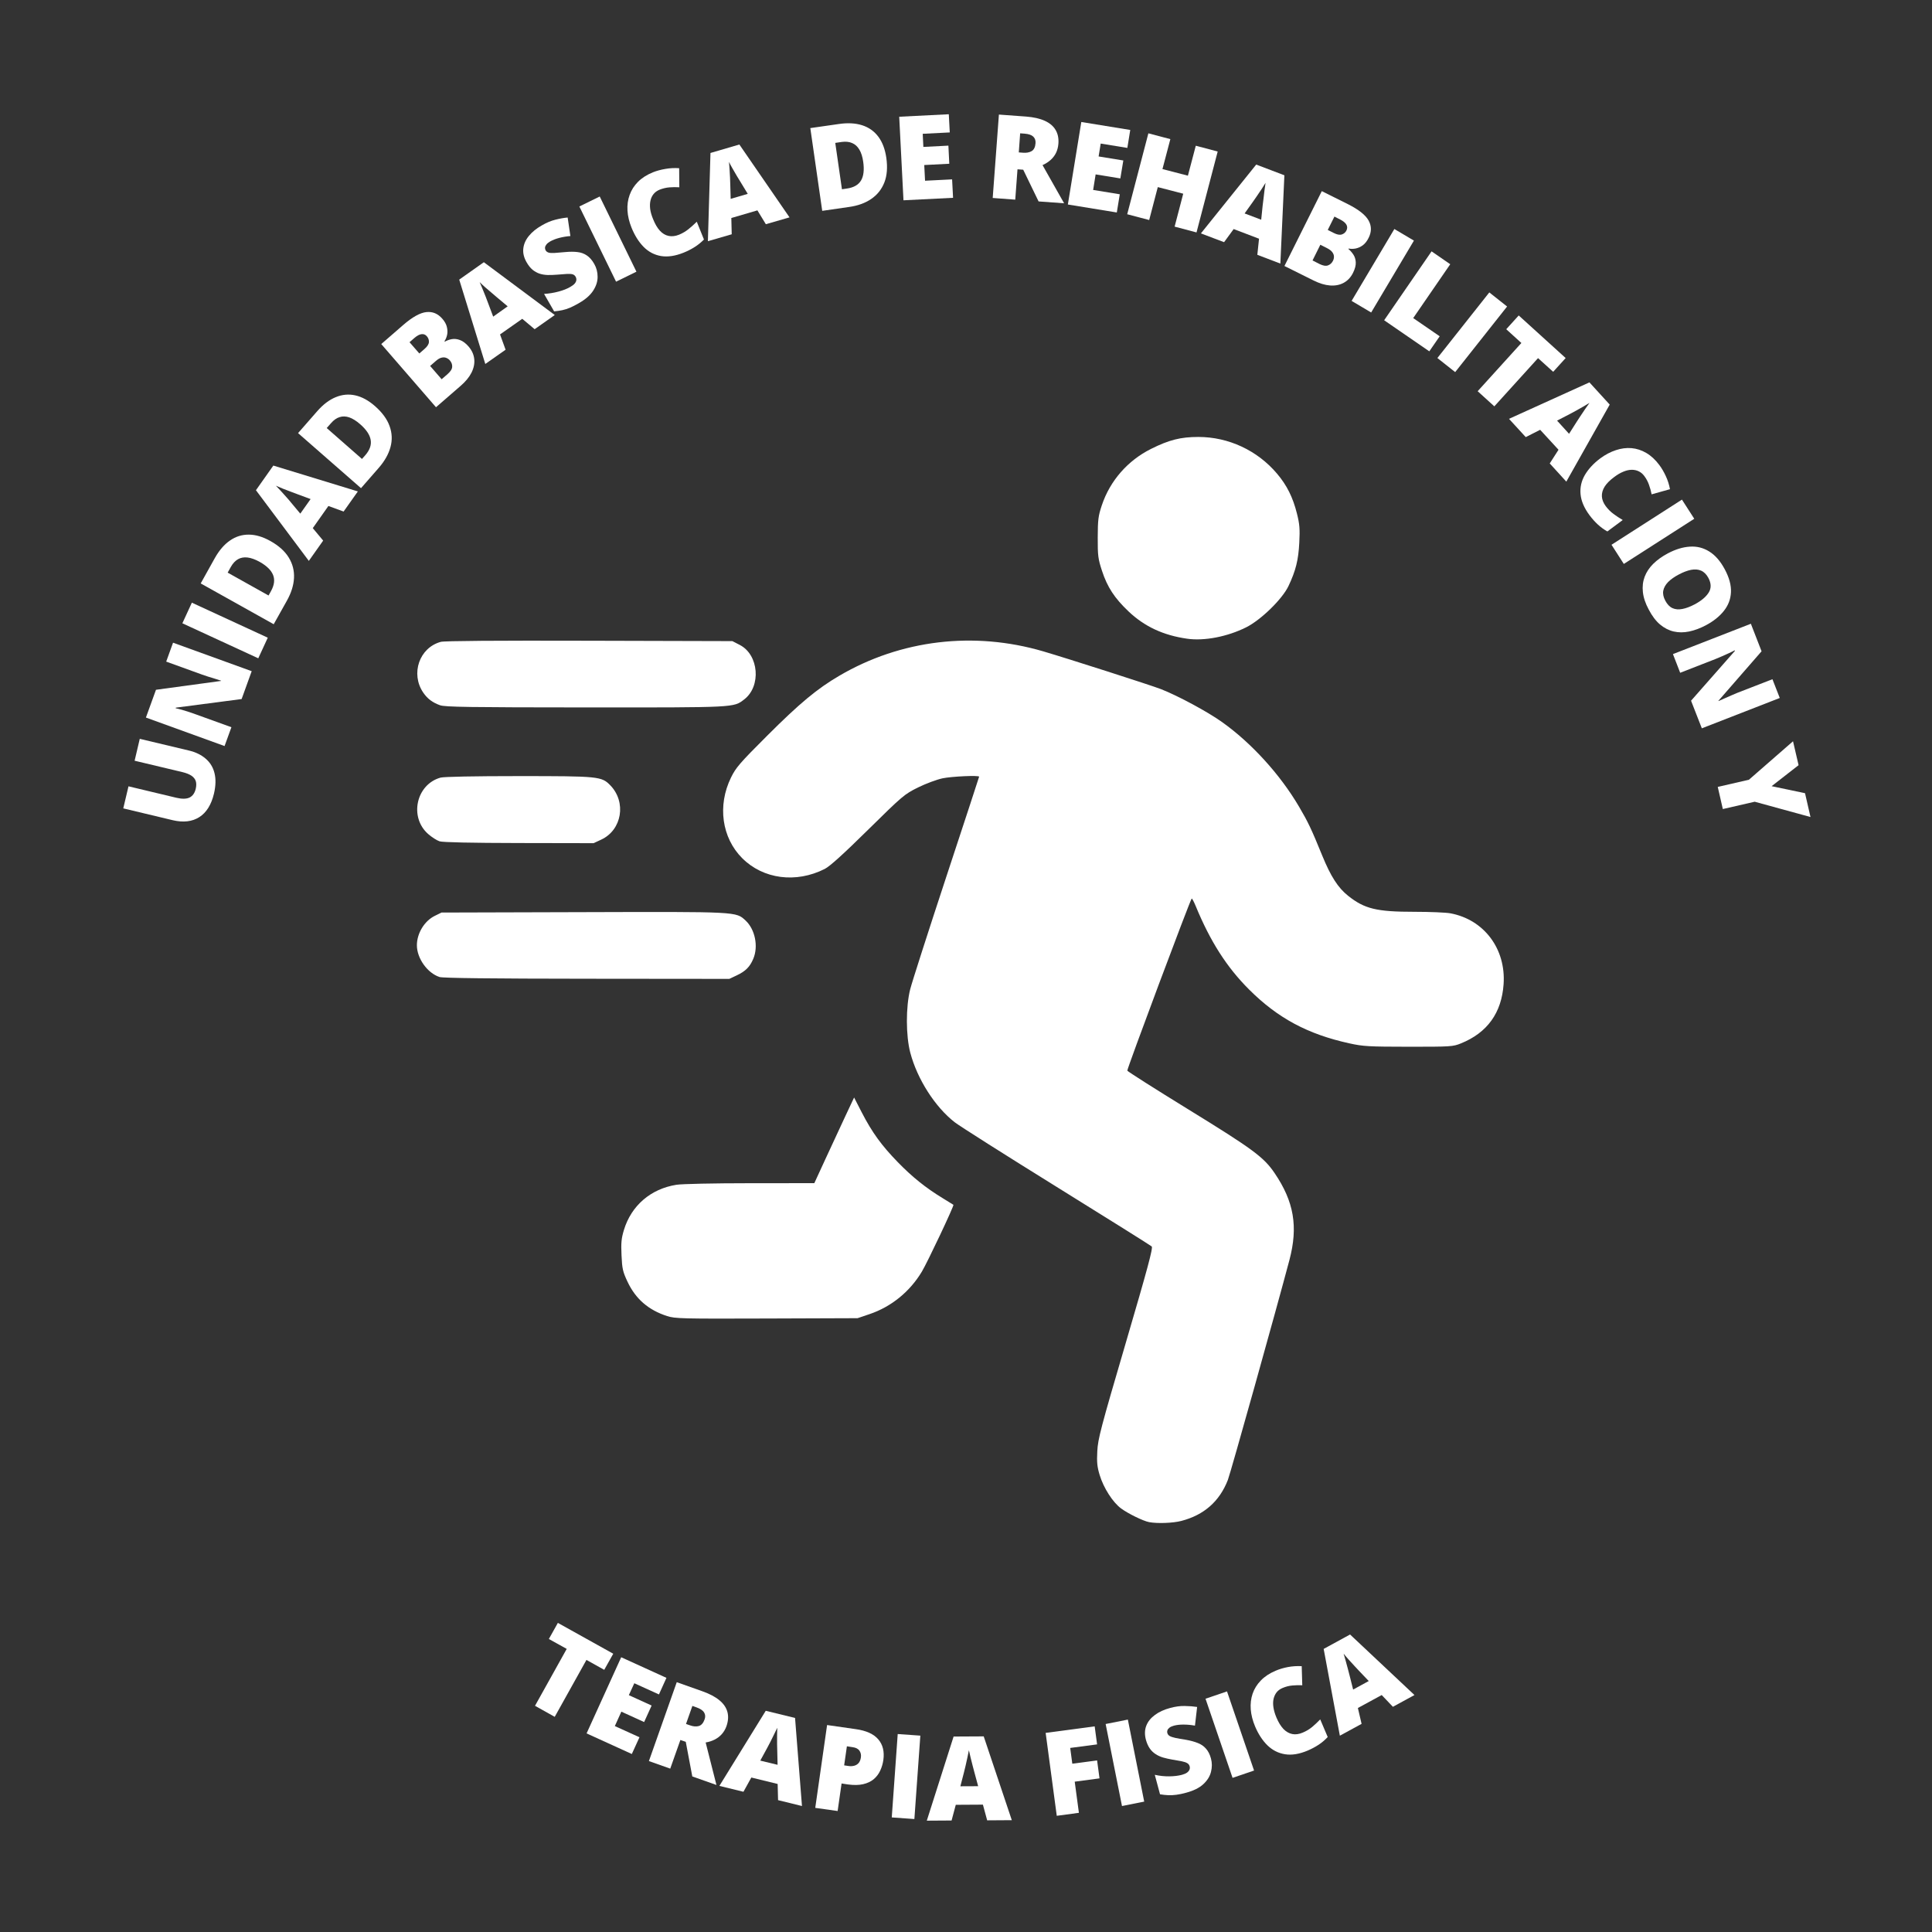 <svg xmlns="http://www.w3.org/2000/svg" xmlns:xlink="http://www.w3.org/1999/xlink" width="500" zoomAndPan="magnify" viewBox="0 0 375 375" height="500" preserveAspectRatio="xMidYMid meet" version="1.0"><rect x="0" y="0" width="375" height="375" fill="#333333" stroke="none"/><defs><g/></defs><path fill="#FFFFFF" d="M 223.047 295.445 C 221.91 295.234 218.969 293.801 217.602 292.789 C 215.992 291.602 214.211 288.824 213.449 286.316 C 212.961 284.715 212.871 283.824 212.984 281.676 C 213.105 279.281 213.664 277.172 218.516 260.641 C 222.766 246.152 223.832 242.199 223.547 241.934 C 223.352 241.75 215.047 236.547 205.098 230.375 C 195.148 224.203 186.238 218.555 185.297 217.82 C 181.488 214.852 178.043 209.461 176.688 204.336 C 175.816 201.027 175.805 195.438 176.664 192.031 C 177.004 190.68 180.156 180.863 183.664 170.219 C 187.176 159.574 190.047 150.816 190.047 150.754 C 190.047 150.457 184.754 150.695 182.953 151.07 C 181.84 151.305 179.695 152.102 178.191 152.844 C 175.555 154.148 175.211 154.438 168.488 161.062 C 163.668 165.812 161.078 168.152 160.082 168.66 C 154.508 171.48 148.141 170.652 144.062 166.574 C 140.094 162.605 139.227 156.363 141.883 150.93 C 142.828 148.992 143.586 148.113 148.91 142.797 C 155.223 136.492 158.613 133.672 162.938 131.145 C 174.848 124.172 189.031 122.48 202.492 126.426 C 207.246 127.824 223.5 133.035 225.359 133.766 C 228.656 135.055 234.387 138.145 237.207 140.156 C 242.922 144.23 248.461 150.316 252.137 156.566 C 253.902 159.562 254.555 160.941 256.629 166.031 C 258.297 170.117 259.711 172.316 261.664 173.871 C 264.867 176.418 267.199 176.98 274.543 176.98 C 277.539 176.98 280.691 177.113 281.547 177.277 C 288.07 178.512 292.316 184.18 291.848 191.02 C 291.465 196.594 288.691 200.449 283.57 202.52 C 282.012 203.152 281.625 203.176 273.41 203.172 C 265.66 203.164 264.598 203.105 261.922 202.516 C 253.82 200.738 248.004 197.617 242.426 192.043 C 238.102 187.719 234.906 182.719 232.078 175.848 C 231.723 174.988 231.375 174.344 231.305 174.414 C 230.98 174.738 218.707 207.547 218.809 207.812 C 218.871 207.977 224.246 211.391 230.754 215.395 C 243.188 223.043 245.301 224.605 247.398 227.695 C 251.164 233.238 251.992 238.086 250.277 244.57 C 247.754 254.113 238.855 285.906 238.324 287.266 C 236.703 291.426 233.695 294.07 229.277 295.215 C 227.652 295.633 224.652 295.746 223.047 295.445 Z M 129.488 255.449 C 125.848 254.273 123.371 252.125 121.793 248.766 C 120.887 246.84 120.754 246.266 120.637 243.656 C 120.523 241.238 120.609 240.367 121.105 238.73 C 122.543 234 126.301 230.762 131.285 229.965 C 132.367 229.793 138.461 229.664 145.613 229.66 L 158.059 229.652 L 160.223 224.953 C 161.41 222.371 163.148 218.629 164.082 216.641 L 165.781 213.027 L 167.273 215.93 C 169.266 219.793 171.086 222.309 174.25 225.562 C 177.059 228.453 179.695 230.57 182.953 232.551 C 184.066 233.23 185.016 233.812 185.059 233.852 C 185.223 233.996 180.055 244.941 178.945 246.801 C 176.621 250.695 173.012 253.637 168.793 255.066 L 166.453 255.859 L 148.797 255.922 C 132.336 255.98 131.027 255.945 129.488 255.449 Z M 85.324 189.641 C 82.969 188.887 80.918 186.016 80.918 183.477 C 80.918 181.164 82.375 178.762 84.375 177.777 L 85.695 177.125 L 113.168 177.047 C 143.316 176.957 142.836 176.934 144.711 178.668 C 146.559 180.383 147.23 183.688 146.215 186.094 C 145.551 187.672 144.715 188.512 143.008 189.316 L 141.562 190 L 113.918 189.973 C 95.434 189.957 85.957 189.848 85.324 189.641 Z M 85.324 163.301 C 84.801 163.133 83.801 162.492 83.102 161.879 C 79.379 158.602 80.781 152.25 85.516 150.934 C 86.152 150.758 92.098 150.641 100.621 150.641 C 116.246 150.641 116.777 150.691 118.469 152.441 C 121.625 155.699 120.719 161.102 116.699 162.969 L 115.219 163.66 L 100.746 163.633 C 91.484 163.617 85.93 163.496 85.324 163.301 Z M 85.422 136.891 C 83.949 136.367 82.961 135.625 82.148 134.43 C 79.648 130.758 81.402 125.703 85.566 124.582 C 86.277 124.391 96.34 124.316 114.406 124.367 L 142.156 124.441 L 143.594 125.184 C 147.301 127.09 147.789 133.211 144.438 135.766 C 142.352 137.355 142.984 137.324 113.652 137.312 C 91.152 137.301 86.371 137.23 85.422 136.891 Z M 230.426 123.973 C 225.805 123.316 222.16 121.621 219.062 118.688 C 216.332 116.102 214.934 113.965 213.898 110.801 C 213.133 108.469 213.059 107.875 213.07 104.324 C 213.082 100.871 213.172 100.145 213.863 98.078 C 215.449 93.324 218.875 89.398 223.418 87.129 C 226.906 85.383 229.172 84.812 232.598 84.812 C 238.461 84.812 244.066 87.43 247.879 91.945 C 249.789 94.203 250.941 96.516 251.738 99.688 C 252.254 101.742 252.328 102.664 252.191 105.332 C 252.02 108.707 251.508 110.758 250.102 113.734 C 248.895 116.285 244.734 120.344 241.859 121.773 C 238.211 123.59 233.75 124.449 230.426 123.973 Z M 230.426 123.973 " fill-opacity="1" fill-rule="nonzero"/><g fill="#FFFFFF" fill-opacity="1"><g transform="translate(39.332, 162.296)"><g><path d="M -12.203 -18.891 L -2.688 -16.625 C -1.363 -16.312 -0.273 -15.785 0.578 -15.047 C 1.441 -14.316 2.016 -13.383 2.297 -12.25 C 2.586 -11.113 2.555 -9.785 2.203 -8.266 C 1.68 -6.086 0.727 -4.562 -0.656 -3.688 C -2.039 -2.812 -3.754 -2.613 -5.797 -3.094 L -15.406 -5.391 L -14.391 -9.672 L -5.109 -7.453 C -3.992 -7.191 -3.133 -7.207 -2.531 -7.5 C -1.938 -7.801 -1.539 -8.359 -1.344 -9.172 C -1.207 -9.754 -1.203 -10.254 -1.328 -10.672 C -1.461 -11.086 -1.742 -11.441 -2.172 -11.734 C -2.609 -12.023 -3.203 -12.258 -3.953 -12.438 L -13.203 -14.641 Z M -12.203 -18.891 "/></g></g></g><g fill="#FFFFFF" fill-opacity="1"><g transform="translate(42.994, 146.449)"><g><path d="M 5.859 -16.172 L 3.906 -10.766 L -8.859 -9.094 L -8.906 -8.984 C -8.551 -8.91 -8.141 -8.805 -7.672 -8.672 C -7.211 -8.535 -6.738 -8.391 -6.25 -8.234 C -5.77 -8.078 -5.336 -7.926 -4.953 -7.781 L 1.922 -5.297 L 0.594 -1.641 L -14.672 -7.172 L -12.719 -12.562 L -0.094 -14.281 L -0.078 -14.328 C -0.41 -14.441 -0.801 -14.566 -1.25 -14.703 C -1.707 -14.836 -2.164 -14.977 -2.625 -15.125 C -3.082 -15.27 -3.484 -15.406 -3.828 -15.531 L -10.734 -18.031 L -9.406 -21.703 Z M 5.859 -16.172 "/></g></g></g><g fill="#FFFFFF" fill-opacity="1"><g transform="translate(49.397, 129.37)"><g><path d="M 0.734 -1.594 L -14 -8.391 L -12.156 -12.391 L 2.578 -5.594 Z M 0.734 -1.594 "/></g></g></g><g fill="#FFFFFF" fill-opacity="1"><g transform="translate(52.268, 122.694)"><g><path d="M 0.203 -17.688 C 1.848 -16.77 3.039 -15.695 3.781 -14.469 C 4.531 -13.25 4.867 -11.926 4.797 -10.5 C 4.723 -9.082 4.266 -7.617 3.422 -6.109 L 0.859 -1.531 L -13.312 -9.453 L -10.578 -14.359 C -9.723 -15.879 -8.738 -17.02 -7.625 -17.781 C -6.52 -18.551 -5.305 -18.93 -3.984 -18.922 C -2.66 -18.922 -1.266 -18.508 0.203 -17.688 Z M -1.875 -13.641 C -2.738 -14.117 -3.52 -14.398 -4.219 -14.484 C -4.914 -14.566 -5.531 -14.457 -6.062 -14.156 C -6.602 -13.852 -7.066 -13.359 -7.453 -12.672 L -8.078 -11.547 L -0.141 -7.109 L 0.328 -7.953 C 0.973 -9.117 1.109 -10.164 0.734 -11.094 C 0.367 -12.02 -0.5 -12.867 -1.875 -13.641 Z M -1.875 -13.641 "/></g></g></g><g fill="#FFFFFF" fill-opacity="1"><g transform="translate(59.944, 108.868)"><g><path d="M 6.75 -9.578 L 3.797 -10.656 L 0.766 -6.359 L 2.781 -3.938 L 0 0 L -10.266 -13.719 L -6.891 -18.5 L 9.516 -13.484 Z M 0.344 -12 L -2.234 -12.953 C -2.516 -13.066 -2.914 -13.219 -3.438 -13.406 C -3.957 -13.594 -4.488 -13.797 -5.031 -14.016 C -5.582 -14.242 -6.035 -14.438 -6.391 -14.594 C -6.117 -14.32 -5.797 -13.977 -5.422 -13.562 C -5.047 -13.156 -4.676 -12.742 -4.312 -12.328 C -3.945 -11.922 -3.648 -11.57 -3.422 -11.281 L -1.656 -9.172 Z M 0.344 -12 "/></g></g></g><g fill="#FFFFFF" fill-opacity="1"><g transform="translate(68.915, 96.066)"><g><path d="M 3.859 -17.25 C 5.273 -16.008 6.223 -14.711 6.703 -13.359 C 7.191 -12.016 7.25 -10.656 6.875 -9.281 C 6.5 -7.906 5.742 -6.566 4.609 -5.266 L 1.156 -1.312 L -11.062 -12 L -7.359 -16.234 C -6.211 -17.547 -5.016 -18.457 -3.766 -18.969 C -2.516 -19.488 -1.25 -19.609 0.031 -19.328 C 1.32 -19.047 2.598 -18.352 3.859 -17.25 Z M 0.984 -13.734 C 0.242 -14.379 -0.453 -14.816 -1.109 -15.047 C -1.773 -15.273 -2.398 -15.297 -2.984 -15.109 C -3.578 -14.93 -4.133 -14.539 -4.656 -13.938 L -5.5 -12.984 L 1.344 -6.984 L 1.984 -7.703 C 2.859 -8.711 3.207 -9.707 3.031 -10.688 C 2.863 -11.676 2.18 -12.691 0.984 -13.734 Z M 0.984 -13.734 "/></g></g></g><g fill="#FFFFFF" fill-opacity="1"><g transform="translate(79.628, 84.077)"><g/></g></g><g fill="#FFFFFF" fill-opacity="1"><g transform="translate(83.3, 80.187)"><g><path d="M -9.297 -13.406 L -5.016 -17.125 C -3.242 -18.656 -1.754 -19.484 -0.547 -19.609 C 0.66 -19.742 1.691 -19.316 2.547 -18.328 C 3.016 -17.797 3.312 -17.258 3.438 -16.719 C 3.57 -16.176 3.586 -15.664 3.484 -15.188 C 3.379 -14.719 3.207 -14.305 2.969 -13.953 L 3.047 -13.875 C 3.441 -14.102 3.891 -14.266 4.391 -14.359 C 4.891 -14.453 5.414 -14.395 5.969 -14.188 C 6.531 -13.988 7.094 -13.566 7.656 -12.922 C 8.289 -12.18 8.656 -11.375 8.75 -10.5 C 8.844 -9.633 8.664 -8.754 8.219 -7.859 C 7.77 -6.973 7.062 -6.113 6.094 -5.281 L 1.328 -1.141 Z M -1.906 -11.578 L -0.922 -12.438 C -0.367 -12.914 -0.078 -13.363 -0.047 -13.781 C -0.023 -14.207 -0.156 -14.582 -0.438 -14.906 C -0.719 -15.238 -1.062 -15.379 -1.469 -15.328 C -1.883 -15.285 -2.352 -15.035 -2.875 -14.578 L -3.812 -13.766 Z M 0.188 -9.156 L 2.422 -6.578 L 3.594 -7.594 C 4.164 -8.094 4.457 -8.566 4.469 -9.016 C 4.488 -9.461 4.332 -9.875 4 -10.25 C 3.82 -10.457 3.598 -10.613 3.328 -10.719 C 3.055 -10.832 2.75 -10.848 2.406 -10.766 C 2.07 -10.691 1.695 -10.473 1.281 -10.109 Z M 0.188 -9.156 "/></g></g></g><g fill="#FFFFFF" fill-opacity="1"><g transform="translate(94.197, 70.647)"><g><path d="M 9.578 -6.75 L 7.172 -8.766 L 2.859 -5.734 L 3.938 -2.766 L 0 0 L -5.062 -16.375 L -0.281 -19.75 L 13.484 -9.5 Z M 4.344 -11.188 L 2.234 -12.953 C 2.016 -13.148 1.691 -13.426 1.266 -13.781 C 0.848 -14.133 0.414 -14.504 -0.031 -14.891 C -0.477 -15.285 -0.832 -15.617 -1.094 -15.891 C -0.945 -15.535 -0.766 -15.102 -0.547 -14.594 C -0.336 -14.082 -0.129 -13.566 0.078 -13.047 C 0.285 -12.535 0.445 -12.109 0.562 -11.766 L 1.531 -9.188 Z M 4.344 -11.188 "/></g></g></g><g fill="#FFFFFF" fill-opacity="1"><g transform="translate(107.072, 61.627)"><g><path d="M 8.266 -10.406 C 8.703 -9.645 8.922 -8.812 8.922 -7.906 C 8.93 -7.008 8.648 -6.117 8.078 -5.234 C 7.516 -4.348 6.594 -3.535 5.312 -2.797 C 4.676 -2.43 4.098 -2.133 3.578 -1.906 C 3.055 -1.688 2.551 -1.523 2.062 -1.422 C 1.57 -1.316 1.047 -1.238 0.484 -1.188 L -1.469 -4.578 C -0.5 -4.641 0.43 -4.789 1.328 -5.031 C 2.234 -5.27 3 -5.57 3.625 -5.938 C 4.008 -6.156 4.297 -6.375 4.484 -6.594 C 4.672 -6.82 4.773 -7.047 4.797 -7.266 C 4.816 -7.492 4.77 -7.707 4.656 -7.906 C 4.52 -8.156 4.316 -8.316 4.047 -8.391 C 3.773 -8.461 3.398 -8.484 2.922 -8.453 C 2.453 -8.422 1.828 -8.375 1.047 -8.312 C 0.398 -8.258 -0.207 -8.238 -0.781 -8.25 C -1.352 -8.27 -1.879 -8.359 -2.359 -8.516 C -2.848 -8.68 -3.301 -8.938 -3.719 -9.281 C -4.133 -9.633 -4.516 -10.113 -4.859 -10.719 C -5.379 -11.613 -5.594 -12.5 -5.5 -13.375 C -5.406 -14.25 -5.047 -15.066 -4.422 -15.828 C -3.797 -16.598 -2.957 -17.281 -1.906 -17.875 C -1 -18.406 -0.117 -18.773 0.734 -18.984 C 1.598 -19.203 2.391 -19.344 3.109 -19.406 L 3.641 -15.812 C 2.879 -15.75 2.16 -15.629 1.484 -15.453 C 0.805 -15.273 0.219 -15.047 -0.281 -14.766 C -0.602 -14.578 -0.844 -14.383 -1 -14.188 C -1.164 -13.988 -1.258 -13.789 -1.281 -13.594 C -1.301 -13.406 -1.266 -13.223 -1.172 -13.047 C -1.047 -12.828 -0.848 -12.676 -0.578 -12.594 C -0.316 -12.52 0.066 -12.5 0.578 -12.531 C 1.098 -12.562 1.801 -12.617 2.688 -12.703 C 3.551 -12.785 4.32 -12.785 5 -12.703 C 5.688 -12.629 6.297 -12.41 6.828 -12.047 C 7.367 -11.691 7.848 -11.145 8.266 -10.406 Z M 8.266 -10.406 "/></g></g></g><g fill="#FFFFFF" fill-opacity="1"><g transform="translate(118, 55.438)"><g><path d="M 1.578 -0.766 L -5.547 -15.359 L -1.594 -17.297 L 5.531 -2.703 Z M 1.578 -0.766 "/></g></g></g><g fill="#FFFFFF" fill-opacity="1"><g transform="translate(124.512, 52.1)"><g><path d="M 3.516 -15.281 C 3.035 -15.082 2.648 -14.805 2.359 -14.453 C 2.066 -14.098 1.863 -13.676 1.75 -13.188 C 1.633 -12.695 1.613 -12.145 1.688 -11.531 C 1.77 -10.926 1.957 -10.273 2.25 -9.578 C 2.625 -8.629 3.062 -7.879 3.562 -7.328 C 4.062 -6.785 4.625 -6.445 5.25 -6.312 C 5.883 -6.176 6.566 -6.254 7.297 -6.547 C 7.973 -6.828 8.582 -7.188 9.125 -7.625 C 9.676 -8.07 10.211 -8.551 10.734 -9.062 L 12.125 -5.609 C 11.57 -5.047 10.973 -4.562 10.328 -4.156 C 9.691 -3.75 8.977 -3.383 8.188 -3.062 C 6.562 -2.406 5.094 -2.188 3.781 -2.406 C 2.477 -2.633 1.352 -3.227 0.406 -4.188 C -0.539 -5.156 -1.32 -6.398 -1.938 -7.922 C -2.395 -9.055 -2.656 -10.16 -2.719 -11.234 C -2.781 -12.316 -2.641 -13.328 -2.297 -14.266 C -1.961 -15.211 -1.422 -16.062 -0.672 -16.812 C 0.078 -17.562 1.039 -18.176 2.219 -18.656 C 2.945 -18.945 3.75 -19.164 4.625 -19.312 C 5.5 -19.469 6.395 -19.516 7.312 -19.453 L 7.344 -15.75 C 6.695 -15.789 6.055 -15.785 5.422 -15.734 C 4.785 -15.68 4.148 -15.531 3.516 -15.281 Z M 3.516 -15.281 "/></g></g></g><g fill="#FFFFFF" fill-opacity="1"><g transform="translate(137.402, 46.816)"><g><path d="M 11.25 -3.297 L 9.609 -5.984 L 4.547 -4.5 L 4.625 -1.344 L 0 0 L 0.5 -17.125 L 6.109 -18.766 L 15.844 -4.625 Z M 7.734 -9.188 L 6.312 -11.531 C 6.156 -11.789 5.93 -12.156 5.641 -12.625 C 5.359 -13.102 5.07 -13.598 4.781 -14.109 C 4.488 -14.617 4.258 -15.047 4.094 -15.391 C 4.125 -15.004 4.16 -14.535 4.203 -13.984 C 4.242 -13.441 4.273 -12.895 4.297 -12.344 C 4.316 -11.789 4.332 -11.328 4.344 -10.953 L 4.422 -8.219 Z M 7.734 -9.188 "/></g></g></g><g fill="#FFFFFF" fill-opacity="1"><g transform="translate(152.714, 42.511)"><g/></g></g><g fill="#FFFFFF" fill-opacity="1"><g transform="translate(157.859, 41.175)"><g><path d="M 14.172 -10.562 C 14.441 -8.695 14.316 -7.098 13.797 -5.766 C 13.273 -4.43 12.426 -3.363 11.25 -2.562 C 10.082 -1.758 8.641 -1.238 6.922 -1 L 1.734 -0.25 L -0.578 -16.312 L 4.984 -17.109 C 6.703 -17.359 8.207 -17.273 9.5 -16.859 C 10.789 -16.441 11.832 -15.703 12.625 -14.641 C 13.414 -13.586 13.93 -12.227 14.172 -10.562 Z M 9.688 -9.781 C 9.551 -10.758 9.301 -11.547 8.938 -12.141 C 8.582 -12.742 8.117 -13.164 7.547 -13.406 C 6.984 -13.656 6.312 -13.727 5.531 -13.625 L 4.266 -13.438 L 5.562 -4.438 L 6.516 -4.578 C 7.836 -4.766 8.754 -5.285 9.266 -6.141 C 9.773 -6.992 9.914 -8.207 9.688 -9.781 Z M 9.688 -9.781 "/></g></g></g><g fill="#FFFFFF" fill-opacity="1"><g transform="translate(173.615, 38.971)"><g><path d="M 11.375 -0.578 L 1.75 -0.094 L 0.922 -16.312 L 10.547 -16.797 L 10.734 -13.266 L 5.484 -13 L 5.609 -10.453 L 10.469 -10.703 L 10.641 -7.188 L 5.781 -6.938 L 5.938 -3.891 L 11.188 -4.156 Z M 11.375 -0.578 "/></g></g></g><g fill="#FFFFFF" fill-opacity="1"><g transform="translate(185.589, 38.441)"><g/></g></g><g fill="#FFFFFF" fill-opacity="1"><g transform="translate(190.934, 38.3)"><g><path d="M 8.266 -15.672 C 9.723 -15.555 10.926 -15.281 11.875 -14.844 C 12.82 -14.414 13.516 -13.828 13.953 -13.078 C 14.398 -12.336 14.582 -11.441 14.5 -10.391 C 14.445 -9.734 14.289 -9.141 14.031 -8.609 C 13.77 -8.086 13.414 -7.629 12.969 -7.234 C 12.531 -6.848 12.016 -6.52 11.422 -6.25 L 15.609 1.156 L 10.656 0.797 L 7.672 -5.359 L 6.562 -5.438 L 6.125 0.453 L 1.75 0.125 L 2.953 -16.062 Z M 7.938 -12.359 L 7.078 -12.422 L 6.812 -8.719 L 7.625 -8.656 C 8.301 -8.602 8.863 -8.707 9.312 -8.969 C 9.758 -9.238 10.008 -9.754 10.062 -10.516 C 10.102 -11.035 9.957 -11.457 9.625 -11.781 C 9.289 -12.102 8.727 -12.297 7.938 -12.359 Z M 7.938 -12.359 "/></g></g></g><g fill="#FFFFFF" fill-opacity="1"><g transform="translate(205.537, 39.413)"><g><path d="M 11.234 1.828 L 1.734 0.281 L 4.344 -15.734 L 13.844 -14.188 L 13.281 -10.703 L 8.109 -11.547 L 7.703 -9.047 L 12.5 -8.266 L 11.922 -4.781 L 7.125 -5.562 L 6.641 -2.547 L 11.812 -1.703 Z M 11.234 1.828 "/></g></g></g><g fill="#FFFFFF" fill-opacity="1"><g transform="translate(217.102, 41.145)"><g><path d="M 15.141 3.969 L 10.891 2.844 L 12.562 -3.547 L 7.625 -4.828 L 5.953 1.562 L 1.688 0.438 L 5.797 -15.266 L 10.062 -14.141 L 8.531 -8.328 L 13.469 -7.047 L 15 -12.859 L 19.25 -11.734 Z M 15.141 3.969 "/></g></g></g><g fill="#FFFFFF" fill-opacity="1"><g transform="translate(233.095, 45.303)"><g><path d="M 10.953 4.156 L 11.281 1.031 L 6.359 -0.844 L 4.5 1.703 L 0 0 L 10.734 -13.359 L 16.203 -11.281 L 15.422 5.859 Z M 11.703 -2.656 L 11.984 -5.391 C 12.023 -5.68 12.078 -6.102 12.141 -6.656 C 12.203 -7.219 12.27 -7.789 12.344 -8.375 C 12.414 -8.957 12.484 -9.438 12.547 -9.812 C 12.348 -9.488 12.098 -9.094 11.797 -8.625 C 11.492 -8.156 11.18 -7.691 10.859 -7.234 C 10.547 -6.785 10.285 -6.41 10.078 -6.109 L 8.484 -3.875 Z M 11.703 -2.656 "/></g></g></g><g fill="#FFFFFF" fill-opacity="1"><g transform="translate(247.747, 50.849)"><g><path d="M 8.812 -13.75 L 13.891 -11.219 C 15.984 -10.164 17.32 -9.102 17.906 -8.031 C 18.488 -6.969 18.488 -5.852 17.906 -4.688 C 17.594 -4.051 17.211 -3.566 16.766 -3.234 C 16.316 -2.91 15.848 -2.703 15.359 -2.609 C 14.879 -2.523 14.438 -2.523 14.031 -2.609 L 13.984 -2.516 C 14.336 -2.223 14.656 -1.863 14.938 -1.438 C 15.219 -1.02 15.375 -0.52 15.406 0.062 C 15.438 0.656 15.258 1.336 14.875 2.109 C 14.438 2.984 13.832 3.629 13.062 4.047 C 12.301 4.461 11.422 4.633 10.422 4.562 C 9.43 4.488 8.363 4.164 7.219 3.594 L 1.562 0.781 Z M 9.969 -6.219 L 11.141 -5.625 C 11.785 -5.301 12.305 -5.207 12.703 -5.344 C 13.109 -5.477 13.406 -5.734 13.594 -6.109 C 13.789 -6.504 13.789 -6.879 13.594 -7.234 C 13.395 -7.598 12.984 -7.938 12.359 -8.25 L 11.266 -8.812 Z M 8.531 -3.344 L 7.016 -0.297 L 8.391 0.406 C 9.078 0.738 9.625 0.82 10.031 0.656 C 10.445 0.5 10.766 0.203 10.984 -0.234 C 11.117 -0.492 11.18 -0.766 11.172 -1.047 C 11.172 -1.328 11.066 -1.609 10.859 -1.891 C 10.66 -2.172 10.316 -2.438 9.828 -2.688 Z M 8.531 -3.344 "/></g></g></g><g fill="#FFFFFF" fill-opacity="1"><g transform="translate(260.847, 57.513)"><g><path d="M 1.5 0.891 L 9.797 -13.062 L 13.594 -10.812 L 5.297 3.141 Z M 1.5 0.891 "/></g></g></g><g fill="#FFFFFF" fill-opacity="1"><g transform="translate(267.225, 61.178)"><g><path d="M 1.438 0.984 L 10.641 -12.391 L 14.266 -9.891 L 7.078 0.562 L 12.219 4.094 L 10.203 7.016 Z M 1.438 0.984 "/></g></g></g><g fill="#FFFFFF" fill-opacity="1"><g transform="translate(277.621, 68.415)"><g><path d="M 1.375 1.078 L 11.453 -11.656 L 14.906 -8.922 L 4.828 3.812 Z M 1.375 1.078 "/></g></g></g><g fill="#FFFFFF" fill-opacity="1"><g transform="translate(283.455, 72.887)"><g><path d="M 6.594 5.984 L 3.359 3.047 L 11.844 -6.312 L 8.906 -8.984 L 11.328 -11.656 L 20.438 -3.391 L 18.016 -0.719 L 15.078 -3.375 Z M 6.594 5.984 "/></g></g></g><g fill="#FFFFFF" fill-opacity="1"><g transform="translate(292.897, 81.297)"><g><path d="M 7.906 8.656 L 9.609 6 L 6.047 2.125 L 3.25 3.547 L 0 0 L 15.609 -7.078 L 19.547 -2.766 L 11.125 12.188 Z M 11.656 2.906 L 13.125 0.594 C 13.301 0.344 13.535 -0.016 13.828 -0.484 C 14.129 -0.953 14.445 -1.426 14.781 -1.906 C 15.113 -2.395 15.395 -2.789 15.625 -3.094 C 15.289 -2.895 14.883 -2.656 14.406 -2.375 C 13.938 -2.102 13.457 -1.832 12.969 -1.562 C 12.477 -1.301 12.07 -1.082 11.75 -0.906 L 9.328 0.344 Z M 11.656 2.906 "/></g></g></g><g fill="#FFFFFF" fill-opacity="1"><g transform="translate(303.471, 92.874)"><g><path d="M 15.672 -0.5 C 15.359 -0.914 14.992 -1.219 14.578 -1.406 C 14.172 -1.602 13.711 -1.695 13.203 -1.688 C 12.691 -1.676 12.156 -1.551 11.594 -1.312 C 11.031 -1.082 10.445 -0.738 9.844 -0.281 C 9.02 0.32 8.406 0.938 8 1.562 C 7.602 2.195 7.422 2.832 7.453 3.469 C 7.484 4.102 7.734 4.738 8.203 5.375 C 8.641 5.957 9.141 6.457 9.703 6.875 C 10.266 7.289 10.863 7.688 11.5 8.062 L 8.516 10.281 C 7.836 9.895 7.219 9.441 6.656 8.922 C 6.102 8.41 5.57 7.816 5.062 7.141 C 4.008 5.723 3.426 4.352 3.312 3.031 C 3.195 1.719 3.477 0.477 4.156 -0.688 C 4.844 -1.852 5.836 -2.926 7.141 -3.906 C 8.129 -4.633 9.141 -5.164 10.172 -5.5 C 11.203 -5.844 12.211 -5.973 13.203 -5.891 C 14.203 -5.805 15.16 -5.492 16.078 -4.953 C 16.992 -4.422 17.832 -3.645 18.594 -2.625 C 19.062 -2 19.484 -1.281 19.859 -0.469 C 20.234 0.332 20.504 1.18 20.672 2.078 L 17.109 3.078 C 16.984 2.441 16.812 1.82 16.594 1.219 C 16.383 0.613 16.078 0.039 15.672 -0.5 Z M 15.672 -0.5 "/></g></g></g><g fill="#FFFFFF" fill-opacity="1"><g transform="translate(311.855, 104.271)"><g><path d="M 0.938 1.469 L 14.609 -7.297 L 17 -3.578 L 3.328 5.188 Z M 0.938 1.469 "/></g></g></g><g fill="#FFFFFF" fill-opacity="1"><g transform="translate(315.961, 110.229)"><g><path d="M 15.141 11.141 C 14.035 11.723 12.957 12.125 11.906 12.344 C 10.863 12.562 9.863 12.562 8.906 12.344 C 7.957 12.125 7.07 11.672 6.25 10.984 C 5.438 10.297 4.707 9.332 4.062 8.094 C 3.414 6.895 3.035 5.758 2.922 4.688 C 2.805 3.625 2.922 2.633 3.266 1.719 C 3.609 0.812 4.16 -0.02 4.922 -0.781 C 5.691 -1.539 6.633 -2.219 7.75 -2.812 C 9.238 -3.602 10.664 -4.039 12.031 -4.125 C 13.395 -4.219 14.648 -3.906 15.797 -3.188 C 16.953 -2.477 17.957 -1.328 18.812 0.266 C 19.688 1.898 20.086 3.391 20.016 4.734 C 19.953 6.078 19.492 7.281 18.641 8.344 C 17.797 9.414 16.629 10.348 15.141 11.141 Z M 9.891 1.281 C 9.023 1.738 8.332 2.227 7.812 2.75 C 7.301 3.281 6.988 3.844 6.875 4.438 C 6.77 5.039 6.906 5.688 7.281 6.375 C 7.656 7.082 8.117 7.562 8.672 7.812 C 9.234 8.062 9.875 8.113 10.594 7.969 C 11.312 7.832 12.102 7.535 12.969 7.078 C 14.258 6.391 15.164 5.629 15.688 4.797 C 16.219 3.961 16.203 3.016 15.641 1.953 C 15.266 1.254 14.789 0.781 14.219 0.531 C 13.656 0.289 13.008 0.238 12.281 0.375 C 11.551 0.52 10.754 0.82 9.891 1.281 Z M 9.891 1.281 "/></g></g></g><g fill="#FFFFFF" fill-opacity="1"><g transform="translate(324.076, 125.336)"><g><path d="M 6.25 16.031 L 4.156 10.672 L 12.672 1 L 12.625 0.891 C 12.301 1.066 11.922 1.254 11.484 1.453 C 11.055 1.66 10.602 1.863 10.125 2.062 C 9.656 2.27 9.234 2.445 8.859 2.594 L 2.047 5.25 L 0.641 1.625 L 15.766 -4.266 L 17.844 1.078 L 9.469 10.688 L 9.5 10.734 C 9.82 10.586 10.195 10.422 10.625 10.234 C 11.051 10.047 11.488 9.852 11.938 9.656 C 12.383 9.457 12.773 9.289 13.109 9.156 L 19.953 6.5 L 21.375 10.141 Z M 6.25 16.031 "/></g></g></g><g fill="#FFFFFF" fill-opacity="1"><g transform="translate(330.505, 142.458)"><g/></g></g><g fill="#FFFFFF" fill-opacity="1"><g transform="translate(332.212, 147.536)"><g><path d="M 11.656 5.062 L 18.141 6.422 L 19.203 11.047 L 8.375 8.078 L 2.188 9.5 L 1.203 5.203 L 7.25 3.812 L 15.812 -3.656 L 16.891 0.984 Z M 11.656 5.062 "/></g></g></g><g fill="#FFFFFF" fill-opacity="1"><g transform="translate(99.891, 328.893)"><g><path d="M 7.781 4.344 L 3.953 2.203 L 10.109 -8.844 L 6.641 -10.766 L 8.391 -13.891 L 19.141 -7.906 L 17.391 -4.781 L 13.938 -6.703 Z M 7.781 4.344 "/></g></g></g><g fill="#FFFFFF" fill-opacity="1"><g transform="translate(112.261, 335.733)"><g><path d="M 10.375 4.719 L 1.594 0.719 L 8.312 -14.062 L 17.094 -10.062 L 15.641 -6.844 L 10.859 -9.016 L 9.797 -6.703 L 14.219 -4.688 L 12.766 -1.484 L 8.344 -3.5 L 7.078 -0.703 L 11.859 1.469 Z M 10.375 4.719 "/></g></g></g><g fill="#FFFFFF" fill-opacity="1"><g transform="translate(124.296, 341.244)"><g><path d="M 12.078 -12.953 C 13.461 -12.461 14.551 -11.883 15.344 -11.219 C 16.145 -10.562 16.66 -9.812 16.891 -8.969 C 17.117 -8.133 17.062 -7.219 16.719 -6.219 C 16.5 -5.602 16.191 -5.078 15.797 -4.641 C 15.41 -4.211 14.953 -3.863 14.422 -3.594 C 13.891 -3.32 13.305 -3.133 12.672 -3.031 L 14.766 5.219 L 10.078 3.562 L 8.812 -3.156 L 7.766 -3.516 L 5.797 2.047 L 1.656 0.578 L 7.062 -14.734 Z M 10.891 -9.844 L 10.094 -10.125 L 8.859 -6.625 L 9.625 -6.359 C 10.258 -6.129 10.828 -6.082 11.328 -6.219 C 11.836 -6.363 12.219 -6.797 12.469 -7.516 C 12.645 -8.004 12.613 -8.445 12.375 -8.844 C 12.133 -9.25 11.641 -9.582 10.891 -9.844 Z M 10.891 -9.844 "/></g></g></g><g fill="#FFFFFF" fill-opacity="1"><g transform="translate(139.631, 346.641)"><g><path d="M 11.391 2.766 L 11.312 -0.375 L 6.203 -1.625 L 4.672 1.141 L 0 0 L 9 -14.578 L 14.688 -13.188 L 16.031 3.906 Z M 11.297 -4.094 L 11.234 -6.828 C 11.223 -7.129 11.211 -7.555 11.203 -8.109 C 11.203 -8.66 11.203 -9.227 11.203 -9.812 C 11.211 -10.406 11.223 -10.895 11.234 -11.281 C 11.078 -10.938 10.875 -10.516 10.625 -10.016 C 10.383 -9.516 10.141 -9.02 9.891 -8.531 C 9.641 -8.039 9.426 -7.633 9.25 -7.312 L 7.938 -4.906 Z M 11.297 -4.094 "/></g></g></g><g fill="#FFFFFF" fill-opacity="1"><g transform="translate(156.506, 350.656)"><g><path d="M 9.594 -15.031 C 11.625 -14.75 13.082 -14.086 13.969 -13.047 C 14.852 -12.016 15.18 -10.68 14.953 -9.047 C 14.848 -8.316 14.645 -7.629 14.344 -6.984 C 14.051 -6.336 13.629 -5.781 13.078 -5.312 C 12.523 -4.852 11.836 -4.531 11.016 -4.344 C 10.191 -4.156 9.207 -4.141 8.062 -4.297 L 6.844 -4.484 L 6.078 0.859 L 1.734 0.25 L 4.031 -15.828 Z M 8.984 -11.531 L 7.875 -11.703 L 7.344 -8 L 8.203 -7.875 C 8.578 -7.82 8.93 -7.836 9.266 -7.922 C 9.609 -8.004 9.895 -8.172 10.125 -8.422 C 10.363 -8.68 10.52 -9.055 10.594 -9.547 C 10.664 -10.047 10.57 -10.477 10.312 -10.844 C 10.062 -11.219 9.617 -11.445 8.984 -11.531 Z M 8.984 -11.531 "/></g></g></g><g fill="#FFFFFF" fill-opacity="1"><g transform="translate(171.34, 352.636)"><g><path d="M 1.75 0.125 L 2.906 -16.062 L 7.297 -15.75 L 6.141 0.438 Z M 1.75 0.125 "/></g></g></g><g fill="#FFFFFF" fill-opacity="1"><g transform="translate(179.891, 353.389)"><g><path d="M 11.719 -0.062 L 10.891 -3.109 L 5.625 -3.078 L 4.812 -0.031 L 0 0 L 5.203 -16.328 L 11.047 -16.359 L 16.5 -0.094 Z M 9.969 -6.688 L 9.25 -9.344 C 9.176 -9.633 9.066 -10.047 8.922 -10.578 C 8.773 -11.117 8.633 -11.676 8.5 -12.25 C 8.363 -12.82 8.254 -13.297 8.172 -13.672 C 8.109 -13.297 8.016 -12.836 7.891 -12.297 C 7.773 -11.754 7.656 -11.211 7.531 -10.672 C 7.406 -10.141 7.297 -9.691 7.203 -9.328 L 6.516 -6.672 Z M 9.969 -6.688 "/></g></g></g><g fill="#FFFFFF" fill-opacity="1"><g transform="translate(196.997, 353.089)"><g/></g></g><g fill="#FFFFFF" fill-opacity="1"><g transform="translate(203.383, 352.679)"><g><path d="M 6.031 -0.812 L 1.734 -0.234 L -0.422 -16.328 L 9.094 -17.594 L 9.562 -14.094 L 4.344 -13.406 L 4.75 -10.344 L 9.562 -10.984 L 10.031 -7.5 L 5.219 -6.859 Z M 6.031 -0.812 "/></g></g></g><g fill="#FFFFFF" fill-opacity="1"><g transform="translate(216.058, 350.895)"><g><path d="M 1.719 -0.344 L -1.453 -16.266 L 2.859 -17.125 L 6.031 -1.203 Z M 1.719 -0.344 "/></g></g></g><g fill="#FFFFFF" fill-opacity="1"><g transform="translate(224.394, 349.303)"><g><path d="M 10.656 -7.969 C 10.883 -7.125 10.883 -6.258 10.656 -5.375 C 10.438 -4.5 9.938 -3.703 9.156 -2.984 C 8.383 -2.273 7.285 -1.727 5.859 -1.344 C 5.141 -1.145 4.5 -1.008 3.938 -0.938 C 3.383 -0.863 2.859 -0.836 2.359 -0.859 C 1.859 -0.879 1.328 -0.938 0.766 -1.031 L -0.25 -4.812 C 0.707 -4.602 1.645 -4.504 2.562 -4.516 C 3.488 -4.523 4.305 -4.625 5.016 -4.812 C 5.43 -4.926 5.758 -5.066 6 -5.234 C 6.238 -5.41 6.398 -5.602 6.484 -5.812 C 6.566 -6.031 6.578 -6.25 6.516 -6.469 C 6.441 -6.738 6.285 -6.941 6.047 -7.078 C 5.805 -7.223 5.453 -7.344 4.984 -7.438 C 4.523 -7.531 3.91 -7.641 3.141 -7.766 C 2.492 -7.879 1.895 -8.016 1.344 -8.172 C 0.801 -8.336 0.316 -8.562 -0.109 -8.844 C -0.547 -9.125 -0.914 -9.484 -1.219 -9.922 C -1.531 -10.367 -1.781 -10.926 -1.969 -11.594 C -2.238 -12.602 -2.219 -13.516 -1.906 -14.328 C -1.594 -15.141 -1.035 -15.836 -0.234 -16.422 C 0.555 -17.016 1.535 -17.469 2.703 -17.781 C 3.723 -18.062 4.672 -18.191 5.547 -18.172 C 6.43 -18.16 7.238 -18.098 7.969 -17.984 L 7.547 -14.359 C 6.797 -14.492 6.07 -14.562 5.375 -14.562 C 4.676 -14.57 4.047 -14.504 3.484 -14.359 C 3.129 -14.266 2.844 -14.141 2.625 -13.984 C 2.414 -13.828 2.273 -13.656 2.203 -13.469 C 2.141 -13.289 2.133 -13.109 2.188 -12.922 C 2.25 -12.68 2.398 -12.488 2.641 -12.344 C 2.879 -12.207 3.254 -12.082 3.766 -11.969 C 4.273 -11.863 4.961 -11.742 5.828 -11.609 C 6.68 -11.453 7.426 -11.25 8.062 -11 C 8.707 -10.758 9.242 -10.395 9.672 -9.906 C 10.109 -9.426 10.438 -8.781 10.656 -7.969 Z M 10.656 -7.969 "/></g></g></g><g fill="#FFFFFF" fill-opacity="1"><g transform="translate(237.584, 345.644)"><g><path d="M 1.656 -0.562 L -3.594 -15.922 L 0.578 -17.344 L 5.828 -1.984 Z M 1.656 -0.562 "/></g></g></g><g fill="#FFFFFF" fill-opacity="1"><g transform="translate(245.692, 342.983)"><g><path d="M 3.25 -15.344 C 2.77 -15.145 2.383 -14.863 2.094 -14.5 C 1.812 -14.133 1.613 -13.703 1.5 -13.203 C 1.395 -12.711 1.391 -12.164 1.484 -11.562 C 1.578 -10.957 1.77 -10.305 2.062 -9.609 C 2.457 -8.672 2.91 -7.93 3.422 -7.391 C 3.941 -6.859 4.516 -6.531 5.141 -6.406 C 5.766 -6.281 6.441 -6.375 7.172 -6.688 C 7.848 -6.969 8.457 -7.332 9 -7.781 C 9.539 -8.238 10.062 -8.727 10.562 -9.25 L 12.016 -5.828 C 11.484 -5.254 10.895 -4.754 10.25 -4.328 C 9.613 -3.91 8.91 -3.535 8.141 -3.203 C 6.516 -2.516 5.047 -2.273 3.734 -2.484 C 2.43 -2.691 1.297 -3.266 0.328 -4.203 C -0.641 -5.148 -1.441 -6.375 -2.078 -7.875 C -2.555 -9.008 -2.836 -10.113 -2.922 -11.188 C -3.004 -12.27 -2.883 -13.285 -2.562 -14.234 C -2.238 -15.18 -1.707 -16.035 -0.969 -16.797 C -0.227 -17.566 0.723 -18.195 1.891 -18.688 C 2.609 -19 3.406 -19.238 4.281 -19.406 C 5.156 -19.57 6.051 -19.629 6.969 -19.578 L 7.078 -15.875 C 6.43 -15.906 5.785 -15.891 5.141 -15.828 C 4.504 -15.773 3.875 -15.613 3.25 -15.344 Z M 3.25 -15.344 "/></g></g></g><g fill="#FFFFFF" fill-opacity="1"><g transform="translate(260.064, 336.897)"><g><path d="M 10.297 -5.609 L 8.125 -7.891 L 3.5 -5.375 L 4.219 -2.297 L 0 0 L -3.141 -16.844 L 1.984 -19.641 L 14.484 -7.891 Z M 5.609 -10.609 L 3.703 -12.609 C 3.504 -12.828 3.219 -13.133 2.844 -13.531 C 2.469 -13.938 2.082 -14.359 1.688 -14.797 C 1.289 -15.242 0.973 -15.617 0.734 -15.922 C 0.836 -15.547 0.969 -15.094 1.125 -14.562 C 1.281 -14.031 1.426 -13.492 1.562 -12.953 C 1.707 -12.422 1.82 -11.977 1.906 -11.625 L 2.578 -8.953 Z M 5.609 -10.609 "/></g></g></g></svg>